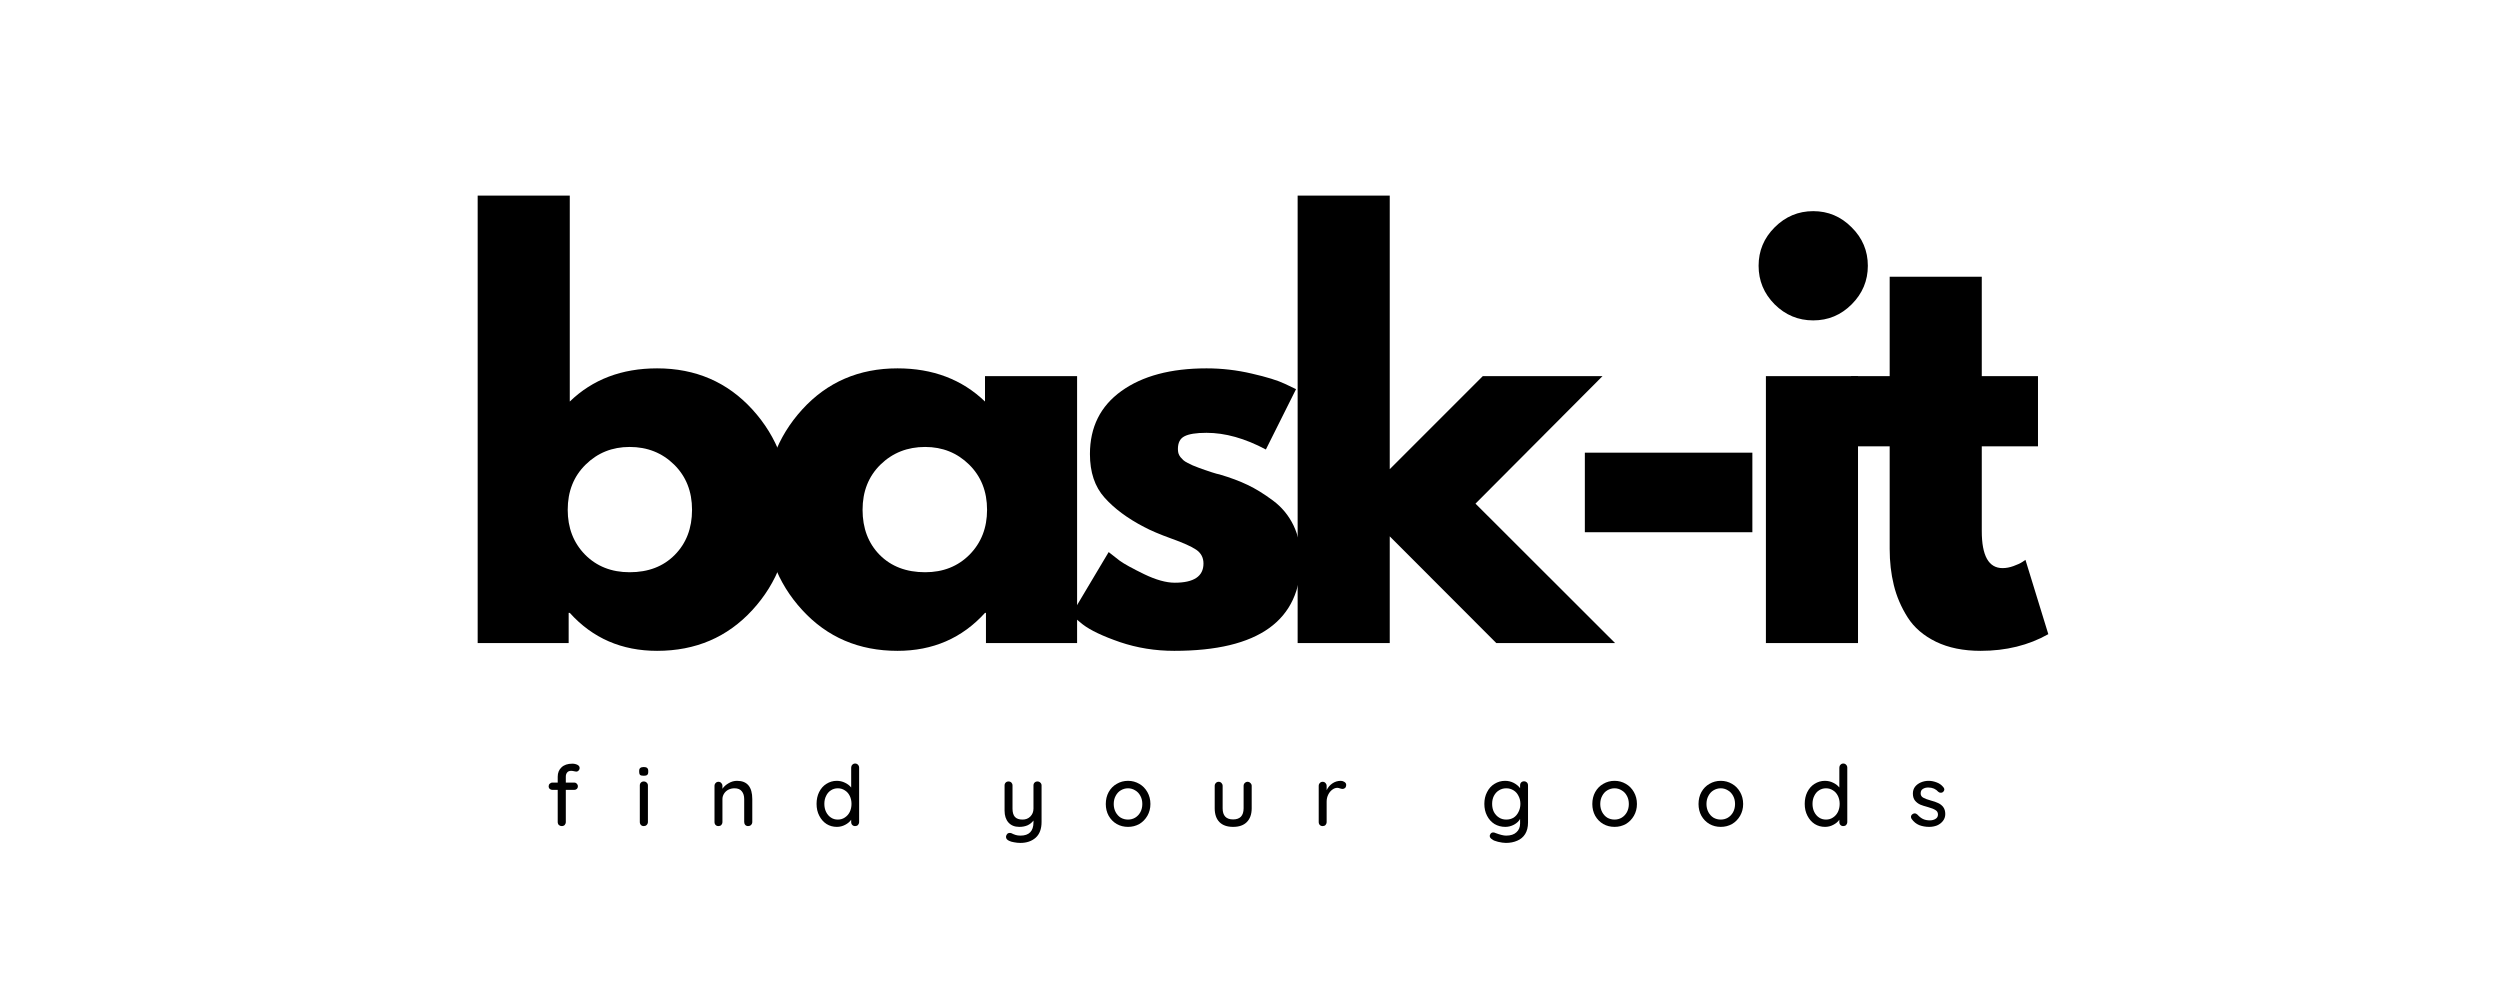<svg xmlns="http://www.w3.org/2000/svg" xmlns:xlink="http://www.w3.org/1999/xlink" width="328" zoomAndPan="magnify" viewBox="0 0 246 99" height="132" preserveAspectRatio="xMidYMid meet" version="1.0"><defs><g/></defs><g fill="#000000" fill-opacity="1"><g transform="translate(43.925, 63.277)"><g><path d="M 30.109 -22.984 C 32.566 -20.285 33.797 -16.988 33.797 -13.094 C 33.797 -9.207 32.566 -5.926 30.109 -3.25 C 27.648 -0.57 24.523 0.766 20.734 0.766 C 17.254 0.766 14.391 -0.477 12.141 -2.969 L 12.031 -2.969 L 12.031 0 L 3.078 0 L 3.078 -44.031 L 12.141 -44.031 L 12.141 -23.766 C 14.391 -25.941 17.254 -27.031 20.734 -27.031 C 24.523 -27.031 27.648 -25.68 30.109 -22.984 Z M 22.469 -8.672 C 23.602 -9.816 24.172 -11.297 24.172 -13.109 C 24.172 -14.922 23.582 -16.406 22.406 -17.562 C 21.227 -18.719 19.77 -19.297 18.031 -19.297 C 16.32 -19.297 14.879 -18.719 13.703 -17.562 C 12.523 -16.406 11.938 -14.922 11.938 -13.109 C 11.938 -11.336 12.504 -9.867 13.641 -8.703 C 14.785 -7.547 16.25 -6.969 18.031 -6.969 C 19.863 -6.969 21.344 -7.535 22.469 -8.672 Z M 22.469 -8.672 "/></g></g></g><g fill="#000000" fill-opacity="1"><g transform="translate(74.08, 63.277)"><g><path d="M 4.859 -3.25 C 2.398 -5.926 1.172 -9.207 1.172 -13.094 C 1.172 -16.988 2.398 -20.285 4.859 -22.984 C 7.316 -25.68 10.441 -27.031 14.234 -27.031 C 17.711 -27.031 20.582 -25.941 22.844 -23.766 L 22.844 -26.266 L 31.906 -26.266 L 31.906 0 L 22.938 0 L 22.938 -2.969 L 22.844 -2.969 C 20.582 -0.477 17.711 0.766 14.234 0.766 C 10.441 0.766 7.316 -0.57 4.859 -3.25 Z M 12.562 -17.562 C 11.383 -16.406 10.797 -14.922 10.797 -13.109 C 10.797 -11.297 11.359 -9.816 12.484 -8.672 C 13.617 -7.535 15.109 -6.969 16.953 -6.969 C 18.723 -6.969 20.18 -7.547 21.328 -8.703 C 22.473 -9.867 23.047 -11.336 23.047 -13.109 C 23.047 -14.922 22.457 -16.406 21.281 -17.562 C 20.102 -18.719 18.66 -19.297 16.953 -19.297 C 15.211 -19.297 13.75 -18.719 12.562 -17.562 Z M 12.562 -17.562 "/></g></g></g><g fill="#000000" fill-opacity="1"><g transform="translate(104.234, 63.277)"><g><path d="M 14.484 -27.031 C 15.992 -27.031 17.477 -26.859 18.938 -26.516 C 20.406 -26.18 21.5 -25.844 22.219 -25.5 L 23.297 -24.984 L 20.328 -19.047 C 18.273 -20.141 16.328 -20.688 14.484 -20.688 C 13.461 -20.688 12.738 -20.57 12.312 -20.344 C 11.883 -20.125 11.672 -19.707 11.672 -19.094 C 11.672 -18.957 11.688 -18.82 11.719 -18.688 C 11.758 -18.551 11.828 -18.422 11.922 -18.297 C 12.023 -18.18 12.117 -18.082 12.203 -18 C 12.297 -17.914 12.441 -17.82 12.641 -17.719 C 12.848 -17.613 13.008 -17.535 13.125 -17.484 C 13.25 -17.43 13.445 -17.352 13.719 -17.25 C 13.988 -17.156 14.191 -17.082 14.328 -17.031 C 14.473 -16.977 14.707 -16.898 15.031 -16.797 C 15.352 -16.691 15.598 -16.625 15.766 -16.594 C 16.828 -16.281 17.75 -15.938 18.531 -15.562 C 19.32 -15.188 20.148 -14.676 21.016 -14.031 C 21.891 -13.383 22.566 -12.566 23.047 -11.578 C 23.523 -10.586 23.766 -9.457 23.766 -8.188 C 23.766 -2.219 19.613 0.766 11.312 0.766 C 9.438 0.766 7.656 0.477 5.969 -0.094 C 4.281 -0.676 3.055 -1.258 2.297 -1.844 L 1.172 -2.766 L 4.859 -8.953 C 5.141 -8.723 5.5 -8.441 5.938 -8.109 C 6.383 -7.785 7.188 -7.344 8.344 -6.781 C 9.508 -6.219 10.516 -5.938 11.359 -5.938 C 13.242 -5.938 14.188 -6.566 14.188 -7.828 C 14.188 -8.41 13.945 -8.863 13.469 -9.188 C 12.988 -9.508 12.176 -9.875 11.031 -10.281 C 9.883 -10.695 8.988 -11.078 8.344 -11.422 C 6.707 -12.273 5.41 -13.238 4.453 -14.312 C 3.492 -15.383 3.016 -16.812 3.016 -18.594 C 3.016 -21.25 4.047 -23.316 6.109 -24.797 C 8.18 -26.285 10.973 -27.031 14.484 -27.031 Z M 14.484 -27.031 "/></g></g></g><g fill="#000000" fill-opacity="1"><g transform="translate(124.61, 63.277)"><g><path d="M 33.078 -26.266 L 20.578 -13.719 L 34.312 0 L 22.625 0 L 12.141 -10.5 L 12.141 0 L 3.078 0 L 3.078 -44.031 L 12.141 -44.031 L 12.141 -17.109 L 21.297 -26.266 Z M 33.078 -26.266 "/></g></g></g><g fill="#000000" fill-opacity="1"><g transform="translate(152.871, 63.277)"><g><path d="M 3.078 -18.734 L 19.562 -18.734 L 19.562 -10.906 L 3.078 -10.906 Z M 3.078 -18.734 "/></g></g></g><g fill="#000000" fill-opacity="1"><g transform="translate(170.687, 63.277)"><g><path d="M 3.938 -40.906 C 5 -41.969 6.266 -42.5 7.734 -42.5 C 9.203 -42.5 10.461 -41.969 11.516 -40.906 C 12.578 -39.852 13.109 -38.594 13.109 -37.125 C 13.109 -35.656 12.578 -34.391 11.516 -33.328 C 10.461 -32.273 9.203 -31.75 7.734 -31.75 C 6.266 -31.75 5 -32.273 3.938 -33.328 C 2.883 -34.391 2.359 -35.656 2.359 -37.125 C 2.359 -38.594 2.883 -39.852 3.938 -40.906 Z M 3.078 -26.266 L 3.078 0 L 12.141 0 L 12.141 -26.266 Z M 3.078 -26.266 "/></g></g></g><g fill="#000000" fill-opacity="1"><g transform="translate(181.335, 63.277)"><g><path d="M 4.609 -26.266 L 4.609 -36.047 L 13.672 -36.047 L 13.672 -26.266 L 19.203 -26.266 L 19.203 -19.359 L 13.672 -19.359 L 13.672 -11.016 C 13.672 -8.586 14.352 -7.375 15.719 -7.375 C 16.062 -7.375 16.422 -7.441 16.797 -7.578 C 17.172 -7.711 17.461 -7.848 17.672 -7.984 L 17.969 -8.188 L 20.219 -0.875 C 18.281 0.219 16.062 0.766 13.562 0.766 C 11.863 0.766 10.398 0.469 9.172 -0.125 C 7.941 -0.727 7.008 -1.531 6.375 -2.531 C 5.738 -3.539 5.285 -4.598 5.016 -5.703 C 4.742 -6.816 4.609 -8.004 4.609 -9.266 L 4.609 -19.359 L 0.812 -19.359 L 0.812 -26.266 Z M 4.609 -26.266 "/></g></g></g><g fill="#000000" fill-opacity="1"><g transform="translate(53.754, 81.287)"><g><path d="M 2.453 -5.438 C 2.266 -5.438 2.129 -5.379 2.047 -5.266 C 1.961 -5.16 1.922 -5.023 1.922 -4.859 L 1.922 -4.281 L 2.75 -4.281 C 2.852 -4.281 2.938 -4.242 3 -4.172 C 3.07 -4.109 3.109 -4.023 3.109 -3.922 C 3.109 -3.805 3.07 -3.719 3 -3.656 C 2.938 -3.594 2.852 -3.562 2.75 -3.562 L 1.922 -3.562 L 1.922 -0.406 C 1.922 -0.289 1.883 -0.191 1.812 -0.109 C 1.738 -0.035 1.641 0 1.516 0 C 1.41 0 1.316 -0.035 1.234 -0.109 C 1.16 -0.191 1.125 -0.289 1.125 -0.406 L 1.125 -3.562 L 0.609 -3.562 C 0.504 -3.562 0.414 -3.594 0.344 -3.656 C 0.27 -3.719 0.234 -3.805 0.234 -3.922 C 0.234 -4.023 0.27 -4.109 0.344 -4.172 C 0.414 -4.242 0.504 -4.281 0.609 -4.281 L 1.125 -4.281 L 1.125 -4.859 C 1.125 -5.242 1.25 -5.551 1.5 -5.781 C 1.75 -6.02 2.102 -6.141 2.562 -6.141 C 2.75 -6.141 2.914 -6.102 3.062 -6.031 C 3.207 -5.957 3.281 -5.852 3.281 -5.719 C 3.281 -5.613 3.242 -5.523 3.172 -5.453 C 3.109 -5.391 3.035 -5.359 2.953 -5.359 C 2.93 -5.359 2.867 -5.367 2.766 -5.391 C 2.641 -5.422 2.535 -5.438 2.453 -5.438 Z M 2.453 -5.438 "/></g></g></g><g fill="#000000" fill-opacity="1"><g transform="translate(62.411, 81.287)"><g><path d="M 1.344 -0.406 C 1.344 -0.289 1.301 -0.191 1.219 -0.109 C 1.145 -0.035 1.051 0 0.938 0 C 0.82 0 0.727 -0.035 0.656 -0.109 C 0.582 -0.191 0.547 -0.289 0.547 -0.406 L 0.547 -4 C 0.547 -4.113 0.582 -4.207 0.656 -4.281 C 0.727 -4.352 0.82 -4.391 0.938 -4.391 C 1.051 -4.391 1.145 -4.352 1.219 -4.281 C 1.301 -4.207 1.344 -4.113 1.344 -4 Z M 0.938 -4.953 C 0.77 -4.953 0.648 -4.977 0.578 -5.031 C 0.516 -5.094 0.484 -5.188 0.484 -5.312 L 0.484 -5.438 C 0.484 -5.57 0.52 -5.664 0.594 -5.719 C 0.664 -5.781 0.781 -5.812 0.938 -5.812 C 1.094 -5.812 1.203 -5.781 1.266 -5.719 C 1.336 -5.664 1.375 -5.57 1.375 -5.438 L 1.375 -5.312 C 1.375 -5.176 1.336 -5.082 1.266 -5.031 C 1.203 -4.977 1.094 -4.953 0.938 -4.953 Z M 0.938 -4.953 "/></g></g></g><g fill="#000000" fill-opacity="1"><g transform="translate(69.713, 81.287)"><g><path d="M 2.812 -4.453 C 3.812 -4.453 4.312 -3.852 4.312 -2.656 L 4.312 -0.406 C 4.312 -0.289 4.27 -0.191 4.188 -0.109 C 4.113 -0.035 4.02 0 3.906 0 C 3.789 0 3.695 -0.035 3.625 -0.109 C 3.551 -0.191 3.516 -0.289 3.516 -0.406 L 3.516 -2.656 C 3.516 -2.977 3.438 -3.234 3.281 -3.422 C 3.133 -3.617 2.895 -3.719 2.562 -3.719 C 2.344 -3.719 2.141 -3.672 1.953 -3.578 C 1.773 -3.484 1.633 -3.352 1.531 -3.188 C 1.426 -3.02 1.375 -2.844 1.375 -2.656 L 1.375 -0.406 C 1.375 -0.289 1.336 -0.191 1.266 -0.109 C 1.191 -0.035 1.098 0 0.984 0 C 0.867 0 0.773 -0.035 0.703 -0.109 C 0.629 -0.18 0.594 -0.281 0.594 -0.406 L 0.594 -3.953 C 0.594 -4.066 0.629 -4.16 0.703 -4.234 C 0.773 -4.316 0.867 -4.359 0.984 -4.359 C 1.098 -4.359 1.191 -4.316 1.266 -4.234 C 1.336 -4.16 1.375 -4.066 1.375 -3.953 L 1.375 -3.672 C 1.52 -3.891 1.723 -4.07 1.984 -4.219 C 2.242 -4.375 2.52 -4.453 2.812 -4.453 Z M 2.812 -4.453 "/></g></g></g><g fill="#000000" fill-opacity="1"><g transform="translate(80.022, 81.287)"><g><path d="M 4.125 -6.156 C 4.238 -6.156 4.332 -6.113 4.406 -6.031 C 4.477 -5.957 4.516 -5.863 4.516 -5.75 L 4.516 -0.406 C 4.516 -0.289 4.477 -0.191 4.406 -0.109 C 4.332 -0.035 4.238 0 4.125 0 C 4.008 0 3.914 -0.035 3.844 -0.109 C 3.77 -0.18 3.734 -0.281 3.734 -0.406 L 3.734 -0.625 C 3.598 -0.426 3.398 -0.258 3.141 -0.125 C 2.891 0.008 2.617 0.078 2.328 0.078 C 1.953 0.078 1.613 -0.016 1.312 -0.203 C 1.008 -0.398 0.77 -0.672 0.594 -1.016 C 0.414 -1.359 0.328 -1.75 0.328 -2.188 C 0.328 -2.613 0.41 -3 0.578 -3.344 C 0.754 -3.695 0.992 -3.969 1.297 -4.156 C 1.609 -4.352 1.945 -4.453 2.312 -4.453 C 2.602 -4.453 2.875 -4.391 3.125 -4.266 C 3.375 -4.148 3.578 -3.992 3.734 -3.797 L 3.734 -5.75 C 3.734 -5.863 3.77 -5.957 3.844 -6.031 C 3.914 -6.113 4.008 -6.156 4.125 -6.156 Z M 2.422 -0.641 C 2.68 -0.641 2.91 -0.707 3.109 -0.844 C 3.316 -0.977 3.477 -1.16 3.594 -1.391 C 3.707 -1.629 3.766 -1.895 3.766 -2.188 C 3.766 -2.477 3.707 -2.738 3.594 -2.969 C 3.477 -3.207 3.316 -3.391 3.109 -3.516 C 2.91 -3.648 2.68 -3.719 2.422 -3.719 C 2.16 -3.719 1.93 -3.648 1.734 -3.516 C 1.535 -3.391 1.379 -3.207 1.266 -2.969 C 1.148 -2.738 1.094 -2.477 1.094 -2.188 C 1.094 -1.895 1.148 -1.629 1.266 -1.391 C 1.379 -1.16 1.535 -0.977 1.734 -0.844 C 1.93 -0.707 2.16 -0.641 2.422 -0.641 Z M 2.422 -0.641 "/></g></g></g><g fill="#000000" fill-opacity="1"><g transform="translate(90.539, 81.287)"><g/></g></g><g fill="#000000" fill-opacity="1"><g transform="translate(98.256, 81.287)"><g><path d="M 3.828 -4.391 C 3.941 -4.391 4.035 -4.352 4.109 -4.281 C 4.191 -4.207 4.234 -4.113 4.234 -4 L 4.234 -0.406 C 4.234 0.281 4.039 0.797 3.656 1.141 C 3.27 1.484 2.766 1.656 2.141 1.656 C 1.941 1.656 1.738 1.633 1.531 1.594 C 1.332 1.562 1.172 1.516 1.047 1.453 C 0.836 1.359 0.734 1.227 0.734 1.062 C 0.734 1.031 0.738 0.992 0.75 0.953 C 0.789 0.859 0.836 0.785 0.891 0.734 C 0.953 0.691 1.023 0.672 1.109 0.672 C 1.148 0.672 1.191 0.676 1.234 0.688 C 1.398 0.77 1.551 0.832 1.688 0.875 C 1.82 0.914 1.977 0.938 2.156 0.938 C 3.008 0.938 3.438 0.5 3.438 -0.375 L 3.438 -0.547 C 3.289 -0.348 3.098 -0.191 2.859 -0.078 C 2.629 0.023 2.359 0.078 2.047 0.078 C 1.586 0.078 1.227 -0.066 0.969 -0.359 C 0.719 -0.648 0.594 -1.035 0.594 -1.516 L 0.594 -4 C 0.594 -4.113 0.629 -4.207 0.703 -4.281 C 0.773 -4.352 0.867 -4.391 0.984 -4.391 C 1.098 -4.391 1.191 -4.352 1.266 -4.281 C 1.336 -4.207 1.375 -4.113 1.375 -4 L 1.375 -1.719 C 1.375 -1.352 1.453 -1.082 1.609 -0.906 C 1.773 -0.727 2.023 -0.641 2.359 -0.641 C 2.672 -0.641 2.926 -0.738 3.125 -0.938 C 3.332 -1.145 3.438 -1.406 3.438 -1.719 L 3.438 -4 C 3.438 -4.113 3.473 -4.207 3.547 -4.281 C 3.617 -4.352 3.711 -4.391 3.828 -4.391 Z M 3.828 -4.391 "/></g></g></g><g fill="#000000" fill-opacity="1"><g transform="translate(108.482, 81.287)"><g><path d="M 4.719 -2.172 C 4.719 -1.742 4.617 -1.359 4.422 -1.016 C 4.223 -0.672 3.957 -0.398 3.625 -0.203 C 3.289 -0.016 2.922 0.078 2.516 0.078 C 2.109 0.078 1.738 -0.016 1.406 -0.203 C 1.07 -0.398 0.805 -0.672 0.609 -1.016 C 0.422 -1.359 0.328 -1.742 0.328 -2.172 C 0.328 -2.609 0.422 -3 0.609 -3.344 C 0.805 -3.695 1.07 -3.969 1.406 -4.156 C 1.738 -4.352 2.109 -4.453 2.516 -4.453 C 2.922 -4.453 3.289 -4.352 3.625 -4.156 C 3.957 -3.969 4.223 -3.695 4.422 -3.344 C 4.617 -3 4.719 -2.609 4.719 -2.172 Z M 3.922 -2.172 C 3.922 -2.473 3.859 -2.738 3.734 -2.969 C 3.609 -3.207 3.438 -3.391 3.219 -3.516 C 3.008 -3.648 2.773 -3.719 2.516 -3.719 C 2.254 -3.719 2.016 -3.648 1.797 -3.516 C 1.586 -3.391 1.422 -3.207 1.297 -2.969 C 1.172 -2.738 1.109 -2.473 1.109 -2.172 C 1.109 -1.879 1.172 -1.613 1.297 -1.375 C 1.422 -1.145 1.586 -0.961 1.797 -0.828 C 2.016 -0.703 2.254 -0.641 2.516 -0.641 C 2.773 -0.641 3.008 -0.703 3.219 -0.828 C 3.438 -0.961 3.609 -1.145 3.734 -1.375 C 3.859 -1.613 3.922 -1.879 3.922 -2.172 Z M 3.922 -2.172 "/></g></g></g><g fill="#000000" fill-opacity="1"><g transform="translate(118.933, 81.287)"><g><path d="M 3.828 -4.359 C 3.941 -4.359 4.035 -4.316 4.109 -4.234 C 4.191 -4.16 4.234 -4.066 4.234 -3.953 L 4.234 -1.75 C 4.234 -1.164 4.07 -0.711 3.75 -0.391 C 3.438 -0.078 2.988 0.078 2.406 0.078 C 1.82 0.078 1.375 -0.078 1.062 -0.391 C 0.75 -0.711 0.594 -1.164 0.594 -1.75 L 0.594 -3.953 C 0.594 -4.066 0.629 -4.16 0.703 -4.234 C 0.773 -4.316 0.867 -4.359 0.984 -4.359 C 1.098 -4.359 1.191 -4.316 1.266 -4.234 C 1.336 -4.16 1.375 -4.066 1.375 -3.953 L 1.375 -1.75 C 1.375 -1.02 1.719 -0.656 2.406 -0.656 C 2.738 -0.656 2.992 -0.742 3.172 -0.922 C 3.348 -1.109 3.438 -1.383 3.438 -1.75 L 3.438 -3.953 C 3.438 -4.066 3.473 -4.16 3.547 -4.234 C 3.629 -4.316 3.723 -4.359 3.828 -4.359 Z M 3.828 -4.359 "/></g></g></g><g fill="#000000" fill-opacity="1"><g transform="translate(129.167, 81.287)"><g><path d="M 2.766 -4.453 C 2.898 -4.453 3.02 -4.414 3.125 -4.344 C 3.238 -4.27 3.297 -4.176 3.297 -4.062 C 3.297 -3.926 3.258 -3.82 3.188 -3.75 C 3.113 -3.688 3.031 -3.656 2.938 -3.656 C 2.883 -3.656 2.805 -3.672 2.703 -3.703 C 2.586 -3.742 2.5 -3.766 2.438 -3.766 C 2.258 -3.766 2.086 -3.703 1.922 -3.578 C 1.766 -3.461 1.633 -3.301 1.531 -3.094 C 1.426 -2.883 1.375 -2.656 1.375 -2.406 L 1.375 -0.406 C 1.375 -0.289 1.336 -0.191 1.266 -0.109 C 1.191 -0.035 1.098 0 0.984 0 C 0.867 0 0.773 -0.035 0.703 -0.109 C 0.629 -0.18 0.594 -0.281 0.594 -0.406 L 0.594 -3.953 C 0.594 -4.066 0.629 -4.16 0.703 -4.234 C 0.773 -4.316 0.867 -4.359 0.984 -4.359 C 1.098 -4.359 1.191 -4.316 1.266 -4.234 C 1.336 -4.16 1.375 -4.066 1.375 -3.953 L 1.375 -3.531 C 1.5 -3.801 1.68 -4.02 1.922 -4.188 C 2.172 -4.363 2.453 -4.453 2.766 -4.453 Z M 2.766 -4.453 "/></g></g></g><g fill="#000000" fill-opacity="1"><g transform="translate(138.014, 81.287)"><g/></g></g><g fill="#000000" fill-opacity="1"><g transform="translate(145.732, 81.287)"><g><path d="M 4.234 -4.406 C 4.348 -4.406 4.441 -4.367 4.516 -4.297 C 4.586 -4.223 4.625 -4.125 4.625 -4 L 4.625 -0.344 C 4.625 0.102 4.531 0.477 4.344 0.781 C 4.156 1.082 3.895 1.301 3.562 1.438 C 3.238 1.582 2.867 1.656 2.453 1.656 C 2.234 1.656 1.973 1.617 1.672 1.547 C 1.379 1.473 1.191 1.395 1.109 1.312 C 0.941 1.219 0.859 1.102 0.859 0.969 C 0.859 0.938 0.867 0.895 0.891 0.844 C 0.953 0.695 1.055 0.625 1.203 0.625 C 1.273 0.625 1.352 0.645 1.438 0.688 C 1.875 0.852 2.219 0.938 2.469 0.938 C 2.914 0.938 3.254 0.828 3.484 0.609 C 3.723 0.398 3.844 0.113 3.844 -0.25 L 3.844 -0.703 C 3.727 -0.484 3.531 -0.297 3.25 -0.141 C 2.977 0.004 2.691 0.078 2.391 0.078 C 2.004 0.078 1.648 -0.016 1.328 -0.203 C 1.016 -0.398 0.77 -0.672 0.594 -1.016 C 0.414 -1.359 0.328 -1.75 0.328 -2.188 C 0.328 -2.613 0.414 -3 0.594 -3.344 C 0.77 -3.695 1.016 -3.969 1.328 -4.156 C 1.641 -4.352 1.988 -4.453 2.375 -4.453 C 2.676 -4.453 2.957 -4.383 3.219 -4.25 C 3.477 -4.113 3.688 -3.941 3.844 -3.734 L 3.844 -4 C 3.844 -4.125 3.879 -4.223 3.953 -4.297 C 4.023 -4.367 4.117 -4.406 4.234 -4.406 Z M 2.484 -0.641 C 2.754 -0.641 2.992 -0.703 3.203 -0.828 C 3.41 -0.961 3.57 -1.148 3.688 -1.391 C 3.812 -1.629 3.875 -1.895 3.875 -2.188 C 3.875 -2.477 3.812 -2.738 3.688 -2.969 C 3.57 -3.207 3.41 -3.391 3.203 -3.516 C 2.992 -3.648 2.754 -3.719 2.484 -3.719 C 2.211 -3.719 1.973 -3.648 1.766 -3.516 C 1.555 -3.391 1.391 -3.207 1.266 -2.969 C 1.148 -2.738 1.094 -2.477 1.094 -2.188 C 1.094 -1.895 1.148 -1.629 1.266 -1.391 C 1.391 -1.16 1.555 -0.977 1.766 -0.844 C 1.973 -0.707 2.211 -0.641 2.484 -0.641 Z M 2.484 -0.641 "/></g></g></g><g fill="#000000" fill-opacity="1"><g transform="translate(156.356, 81.287)"><g><path d="M 4.719 -2.172 C 4.719 -1.742 4.617 -1.359 4.422 -1.016 C 4.223 -0.672 3.957 -0.398 3.625 -0.203 C 3.289 -0.016 2.922 0.078 2.516 0.078 C 2.109 0.078 1.738 -0.016 1.406 -0.203 C 1.07 -0.398 0.805 -0.672 0.609 -1.016 C 0.422 -1.359 0.328 -1.742 0.328 -2.172 C 0.328 -2.609 0.422 -3 0.609 -3.344 C 0.805 -3.695 1.07 -3.969 1.406 -4.156 C 1.738 -4.352 2.109 -4.453 2.516 -4.453 C 2.922 -4.453 3.289 -4.352 3.625 -4.156 C 3.957 -3.969 4.223 -3.695 4.422 -3.344 C 4.617 -3 4.719 -2.609 4.719 -2.172 Z M 3.922 -2.172 C 3.922 -2.473 3.859 -2.738 3.734 -2.969 C 3.609 -3.207 3.438 -3.391 3.219 -3.516 C 3.008 -3.648 2.773 -3.719 2.516 -3.719 C 2.254 -3.719 2.016 -3.648 1.797 -3.516 C 1.586 -3.391 1.422 -3.207 1.297 -2.969 C 1.172 -2.738 1.109 -2.473 1.109 -2.172 C 1.109 -1.879 1.172 -1.613 1.297 -1.375 C 1.422 -1.145 1.586 -0.961 1.797 -0.828 C 2.016 -0.703 2.254 -0.641 2.516 -0.641 C 2.773 -0.641 3.008 -0.703 3.219 -0.828 C 3.438 -0.961 3.609 -1.145 3.734 -1.375 C 3.859 -1.613 3.922 -1.879 3.922 -2.172 Z M 3.922 -2.172 "/></g></g></g><g fill="#000000" fill-opacity="1"><g transform="translate(166.807, 81.287)"><g><path d="M 4.719 -2.172 C 4.719 -1.742 4.617 -1.359 4.422 -1.016 C 4.223 -0.672 3.957 -0.398 3.625 -0.203 C 3.289 -0.016 2.922 0.078 2.516 0.078 C 2.109 0.078 1.738 -0.016 1.406 -0.203 C 1.07 -0.398 0.805 -0.672 0.609 -1.016 C 0.422 -1.359 0.328 -1.742 0.328 -2.172 C 0.328 -2.609 0.422 -3 0.609 -3.344 C 0.805 -3.695 1.07 -3.969 1.406 -4.156 C 1.738 -4.352 2.109 -4.453 2.516 -4.453 C 2.922 -4.453 3.289 -4.352 3.625 -4.156 C 3.957 -3.969 4.223 -3.695 4.422 -3.344 C 4.617 -3 4.719 -2.609 4.719 -2.172 Z M 3.922 -2.172 C 3.922 -2.473 3.859 -2.738 3.734 -2.969 C 3.609 -3.207 3.438 -3.391 3.219 -3.516 C 3.008 -3.648 2.773 -3.719 2.516 -3.719 C 2.254 -3.719 2.016 -3.648 1.797 -3.516 C 1.586 -3.391 1.422 -3.207 1.297 -2.969 C 1.172 -2.738 1.109 -2.473 1.109 -2.172 C 1.109 -1.879 1.172 -1.613 1.297 -1.375 C 1.422 -1.145 1.586 -0.961 1.797 -0.828 C 2.016 -0.703 2.254 -0.641 2.516 -0.641 C 2.773 -0.641 3.008 -0.703 3.219 -0.828 C 3.438 -0.961 3.609 -1.145 3.734 -1.375 C 3.859 -1.613 3.922 -1.879 3.922 -2.172 Z M 3.922 -2.172 "/></g></g></g><g fill="#000000" fill-opacity="1"><g transform="translate(177.257, 81.287)"><g><path d="M 4.125 -6.156 C 4.238 -6.156 4.332 -6.113 4.406 -6.031 C 4.477 -5.957 4.516 -5.863 4.516 -5.75 L 4.516 -0.406 C 4.516 -0.289 4.477 -0.191 4.406 -0.109 C 4.332 -0.035 4.238 0 4.125 0 C 4.008 0 3.914 -0.035 3.844 -0.109 C 3.77 -0.18 3.734 -0.281 3.734 -0.406 L 3.734 -0.625 C 3.598 -0.426 3.398 -0.258 3.141 -0.125 C 2.891 0.008 2.617 0.078 2.328 0.078 C 1.953 0.078 1.613 -0.016 1.312 -0.203 C 1.008 -0.398 0.77 -0.672 0.594 -1.016 C 0.414 -1.359 0.328 -1.75 0.328 -2.188 C 0.328 -2.613 0.41 -3 0.578 -3.344 C 0.754 -3.695 0.992 -3.969 1.297 -4.156 C 1.609 -4.352 1.945 -4.453 2.312 -4.453 C 2.602 -4.453 2.875 -4.391 3.125 -4.266 C 3.375 -4.148 3.578 -3.992 3.734 -3.797 L 3.734 -5.75 C 3.734 -5.863 3.77 -5.957 3.844 -6.031 C 3.914 -6.113 4.008 -6.156 4.125 -6.156 Z M 2.422 -0.641 C 2.68 -0.641 2.91 -0.707 3.109 -0.844 C 3.316 -0.977 3.477 -1.16 3.594 -1.391 C 3.707 -1.629 3.766 -1.895 3.766 -2.188 C 3.766 -2.477 3.707 -2.738 3.594 -2.969 C 3.477 -3.207 3.316 -3.391 3.109 -3.516 C 2.91 -3.648 2.68 -3.719 2.422 -3.719 C 2.16 -3.719 1.93 -3.648 1.734 -3.516 C 1.535 -3.391 1.379 -3.207 1.266 -2.969 C 1.148 -2.738 1.094 -2.477 1.094 -2.188 C 1.094 -1.895 1.148 -1.629 1.266 -1.391 C 1.379 -1.16 1.535 -0.977 1.734 -0.844 C 1.93 -0.707 2.16 -0.641 2.422 -0.641 Z M 2.422 -0.641 "/></g></g></g><g fill="#000000" fill-opacity="1"><g transform="translate(187.774, 81.287)"><g><path d="M 0.344 -0.688 C 0.289 -0.758 0.266 -0.832 0.266 -0.906 C 0.266 -1.02 0.32 -1.113 0.438 -1.188 C 0.5 -1.227 0.562 -1.25 0.625 -1.25 C 0.727 -1.25 0.82 -1.207 0.906 -1.125 C 1.07 -0.938 1.25 -0.797 1.438 -0.703 C 1.633 -0.609 1.863 -0.562 2.125 -0.562 C 2.332 -0.562 2.516 -0.609 2.672 -0.703 C 2.836 -0.797 2.922 -0.941 2.922 -1.141 C 2.922 -1.336 2.836 -1.484 2.672 -1.578 C 2.516 -1.68 2.281 -1.773 1.969 -1.859 C 1.656 -1.941 1.395 -2.023 1.188 -2.109 C 0.977 -2.203 0.801 -2.336 0.656 -2.516 C 0.52 -2.691 0.453 -2.922 0.453 -3.203 C 0.453 -3.453 0.52 -3.672 0.656 -3.859 C 0.801 -4.047 0.992 -4.191 1.234 -4.297 C 1.473 -4.398 1.727 -4.453 2 -4.453 C 2.27 -4.453 2.535 -4.398 2.797 -4.297 C 3.055 -4.203 3.27 -4.051 3.438 -3.844 C 3.508 -3.77 3.547 -3.691 3.547 -3.609 C 3.547 -3.516 3.5 -3.426 3.406 -3.344 C 3.352 -3.301 3.285 -3.281 3.203 -3.281 C 3.098 -3.281 3.016 -3.312 2.953 -3.375 C 2.836 -3.508 2.695 -3.613 2.531 -3.688 C 2.363 -3.758 2.176 -3.797 1.969 -3.797 C 1.758 -3.797 1.582 -3.75 1.438 -3.656 C 1.289 -3.57 1.219 -3.426 1.219 -3.219 C 1.219 -3.031 1.301 -2.891 1.469 -2.797 C 1.633 -2.703 1.883 -2.609 2.219 -2.516 C 2.508 -2.441 2.75 -2.359 2.938 -2.266 C 3.133 -2.18 3.301 -2.051 3.438 -1.875 C 3.57 -1.695 3.641 -1.469 3.641 -1.188 C 3.641 -0.926 3.562 -0.695 3.406 -0.5 C 3.258 -0.312 3.066 -0.164 2.828 -0.062 C 2.586 0.031 2.332 0.078 2.062 0.078 C 1.707 0.078 1.379 0.02 1.078 -0.094 C 0.785 -0.219 0.539 -0.414 0.344 -0.688 Z M 0.344 -0.688 "/></g></g></g></svg>